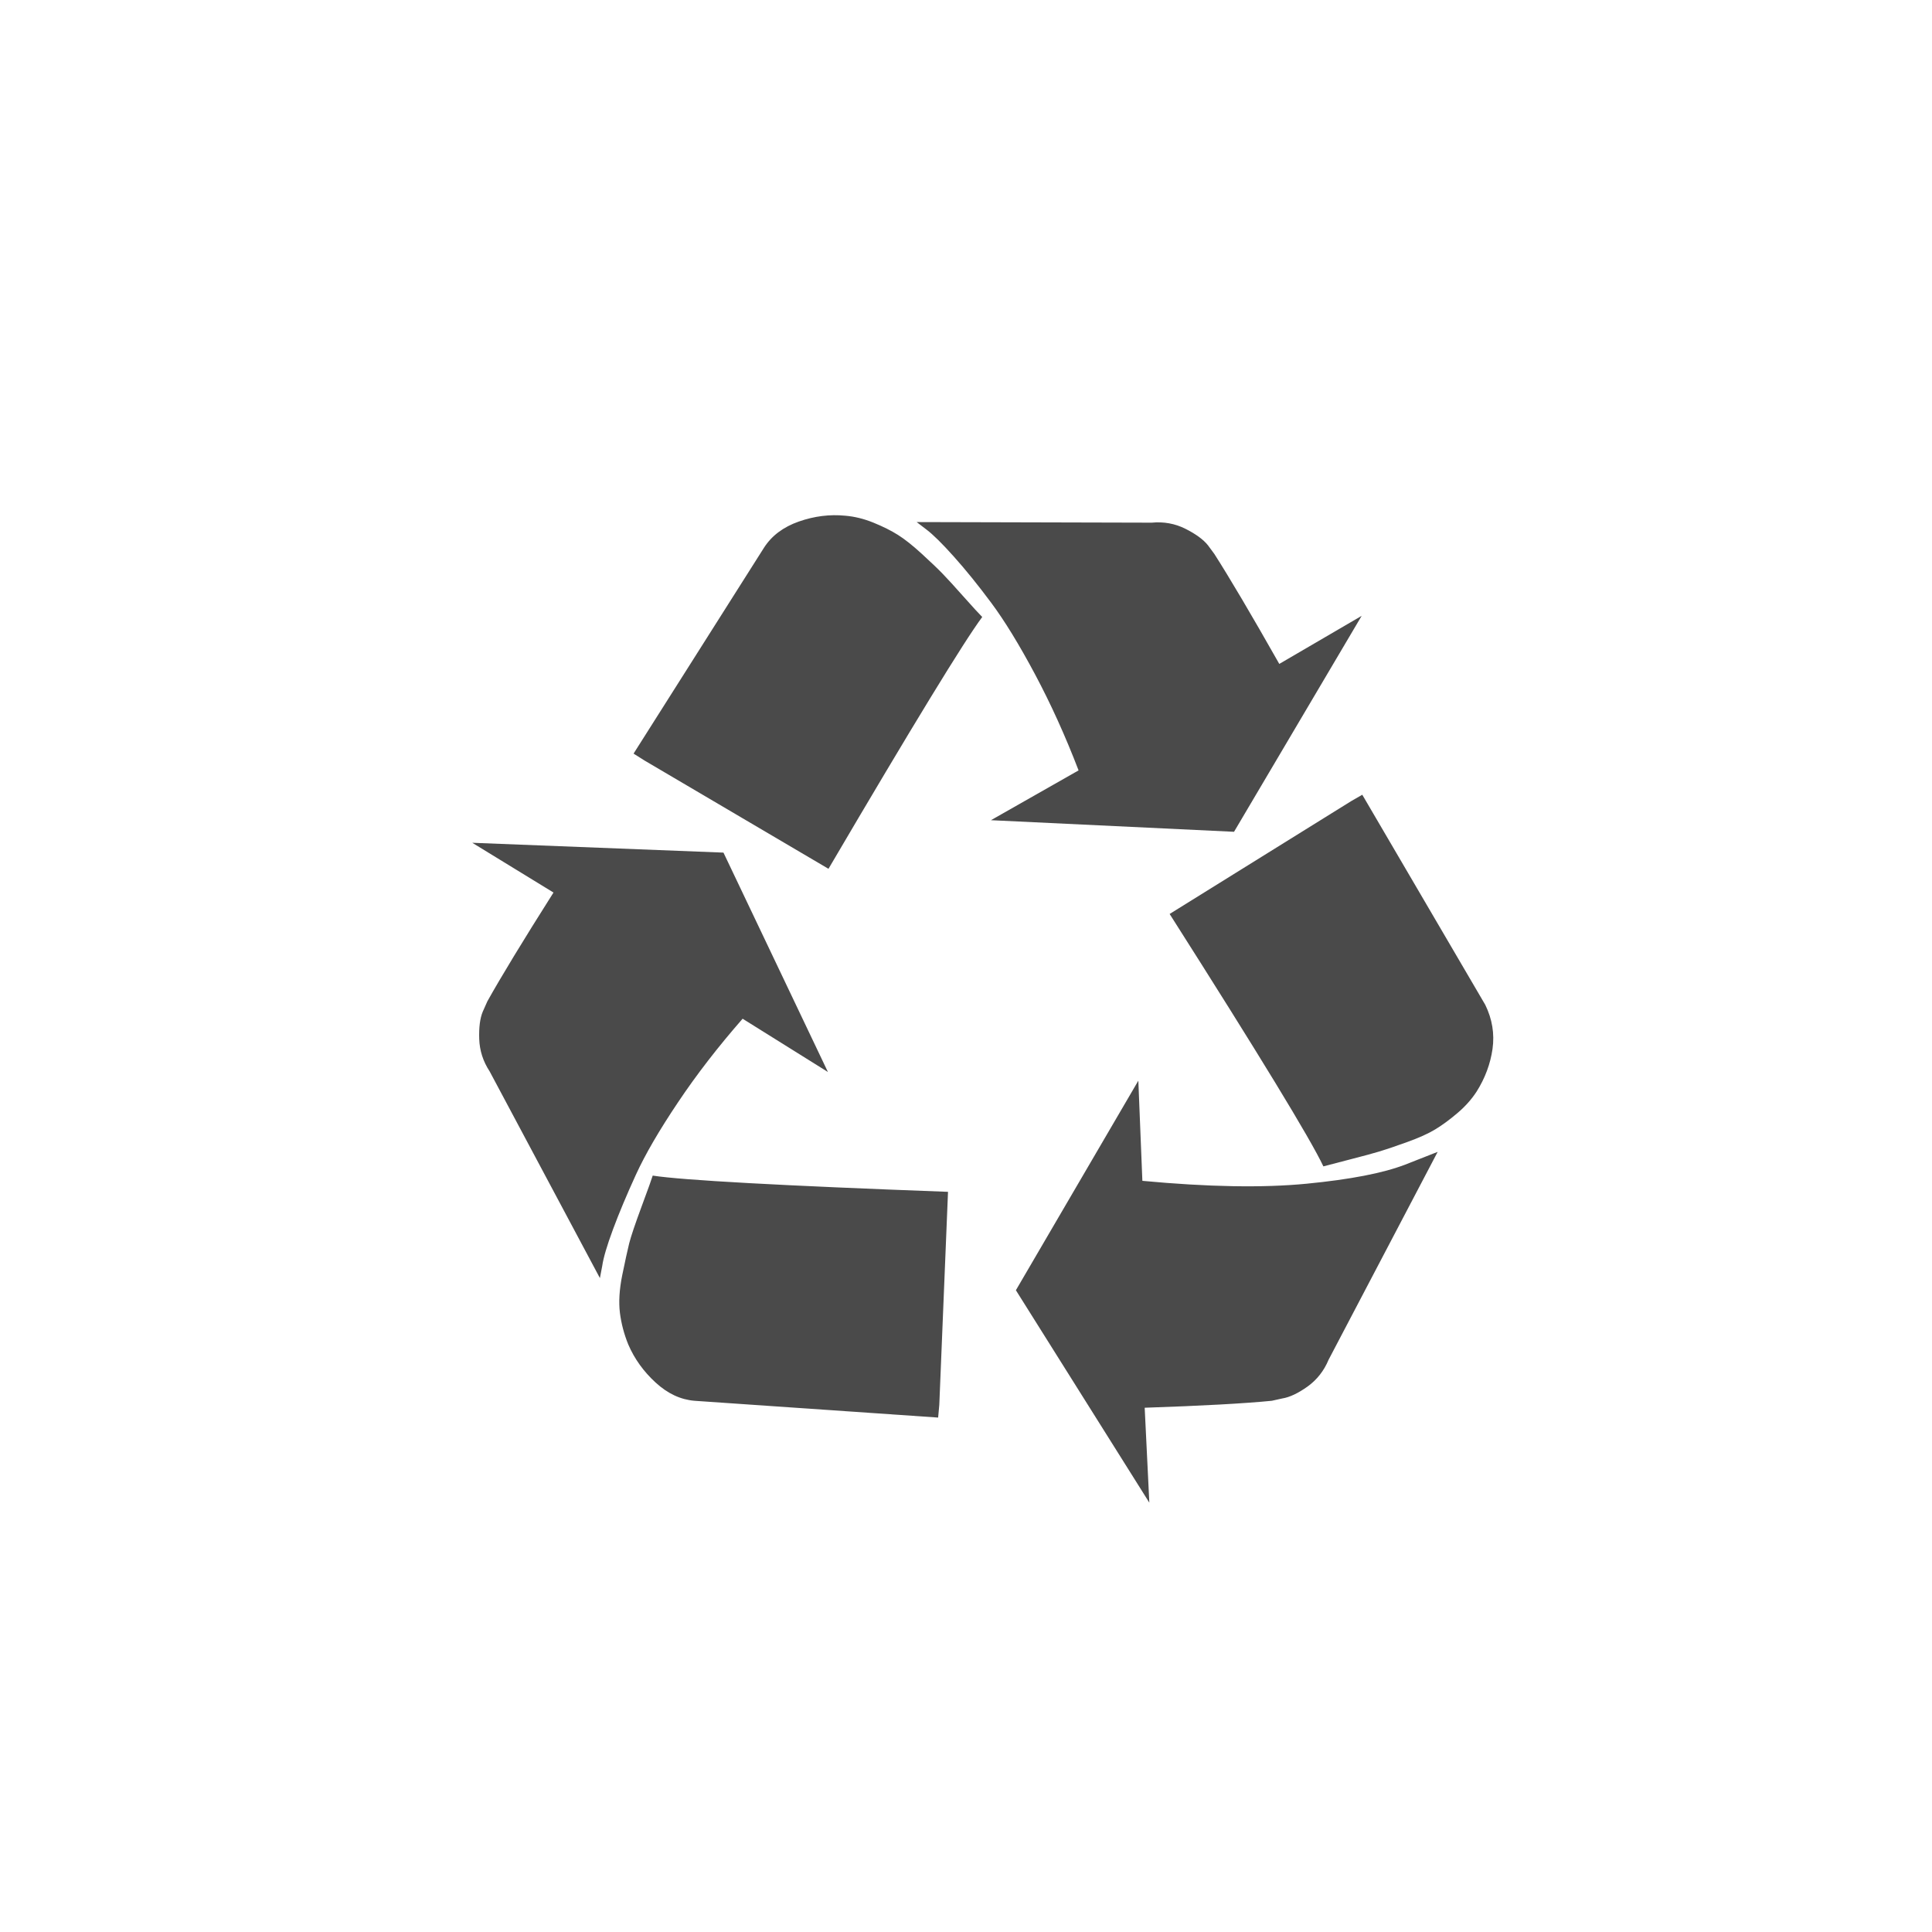 <?xml version="1.0" encoding="UTF-8" standalone="no"?>
<svg width="45px" height="45px" viewBox="0 0 45 45" version="1.1" xmlns="http://www.w3.org/2000/svg" xmlns:xlink="http://www.w3.org/1999/xlink" xmlns:sketch="http://www.bohemiancoding.com/sketch/ns">
    <!-- Generator: Sketch 3.4.2 (15855) - http://www.bohemiancoding.com/sketch -->
    <title>lyr_purge</title>
    <desc>Created with Sketch.</desc>
    <defs></defs>
    <g id="Page-3---Icons" stroke="none" stroke-width="1" fill="none" fill-rule="evenodd" sketch:type="MSPage">
        <g id="lyr_purge" sketch:type="MSArtboardGroup" fill="#4A4A4A">
            <path d="M22.081,27.76 L21.878,32.721 L21.851,33.018 L16.176,32.627 C15.851,32.6 15.55,32.459 15.27,32.202 C14.991,31.946 14.779,31.652 14.635,31.319 C14.536,31.077 14.471,30.829 14.439,30.578 C14.408,30.326 14.426,30.034 14.493,29.701 C14.561,29.369 14.615,29.122 14.655,28.96 C14.696,28.798 14.793,28.51 14.946,28.097 C15.099,27.683 15.185,27.445 15.203,27.382 C15.905,27.49 18.198,27.616 22.081,27.76 L22.081,27.76 Z M16.851,19.859 L19.284,24.969 L17.297,23.728 C16.73,24.376 16.227,25.025 15.791,25.677 C15.354,26.328 15.027,26.89 14.811,27.362 C14.595,27.834 14.417,28.259 14.277,28.636 C14.137,29.014 14.054,29.297 14.027,29.486 L13.973,29.769 L11.405,24.955 C11.252,24.722 11.171,24.47 11.162,24.2 C11.153,23.931 11.18,23.719 11.243,23.567 L11.351,23.324 C11.667,22.758 12.18,21.913 12.892,20.789 L11,19.63 L16.851,19.859 Z M33.486,26.829 L30.946,31.67 C30.838,31.93 30.673,32.139 30.453,32.297 C30.232,32.454 30.036,32.546 29.865,32.573 L29.622,32.627 C28.982,32.69 27.996,32.744 26.662,32.789 L26.77,35 L23.662,30.052 L26.514,25.171 L26.608,27.504 C28.14,27.647 29.414,27.67 30.432,27.571 C31.45,27.472 32.216,27.324 32.73,27.126 L33.486,26.829 Z M22.878,14.371 C22.455,14.938 21.261,16.893 19.297,20.236 L15.014,17.715 L14.757,17.553 L17.797,12.754 C17.977,12.475 18.248,12.273 18.608,12.147 C18.968,12.021 19.329,11.976 19.689,12.012 C19.905,12.03 20.124,12.084 20.345,12.174 C20.565,12.264 20.755,12.358 20.912,12.457 C21.07,12.556 21.257,12.704 21.473,12.902 C21.689,13.1 21.851,13.255 21.959,13.367 C22.068,13.479 22.23,13.657 22.446,13.9 C22.662,14.142 22.806,14.3 22.878,14.371 L22.878,14.371 Z M31.73,18.511 L34.595,23.405 C34.757,23.737 34.813,24.079 34.764,24.43 C34.714,24.78 34.59,25.113 34.392,25.427 C34.275,25.607 34.126,25.773 33.946,25.926 C33.766,26.079 33.595,26.205 33.432,26.304 C33.27,26.403 33.052,26.501 32.777,26.6 C32.502,26.699 32.291,26.771 32.142,26.816 C31.993,26.861 31.761,26.924 31.446,27.005 C31.131,27.086 30.923,27.14 30.824,27.167 C30.518,26.519 29.324,24.56 27.243,21.288 L31.473,18.659 L31.73,18.511 Z M29.797,15.464 L31.716,14.344 L28.743,19.374 L23.081,19.104 L25.122,17.944 C24.815,17.144 24.477,16.398 24.108,15.706 C23.739,15.014 23.399,14.459 23.088,14.041 C22.777,13.623 22.486,13.264 22.216,12.963 C21.946,12.661 21.734,12.452 21.581,12.336 L21.351,12.16 L26.824,12.174 C27.104,12.147 27.365,12.194 27.608,12.315 C27.851,12.437 28.027,12.565 28.135,12.7 L28.284,12.902 C28.635,13.45 29.14,14.304 29.797,15.464 L29.797,15.464 Z" id="Purge" sketch:type="MSShapeGroup"></path>
        </g>
    </g>
</svg>